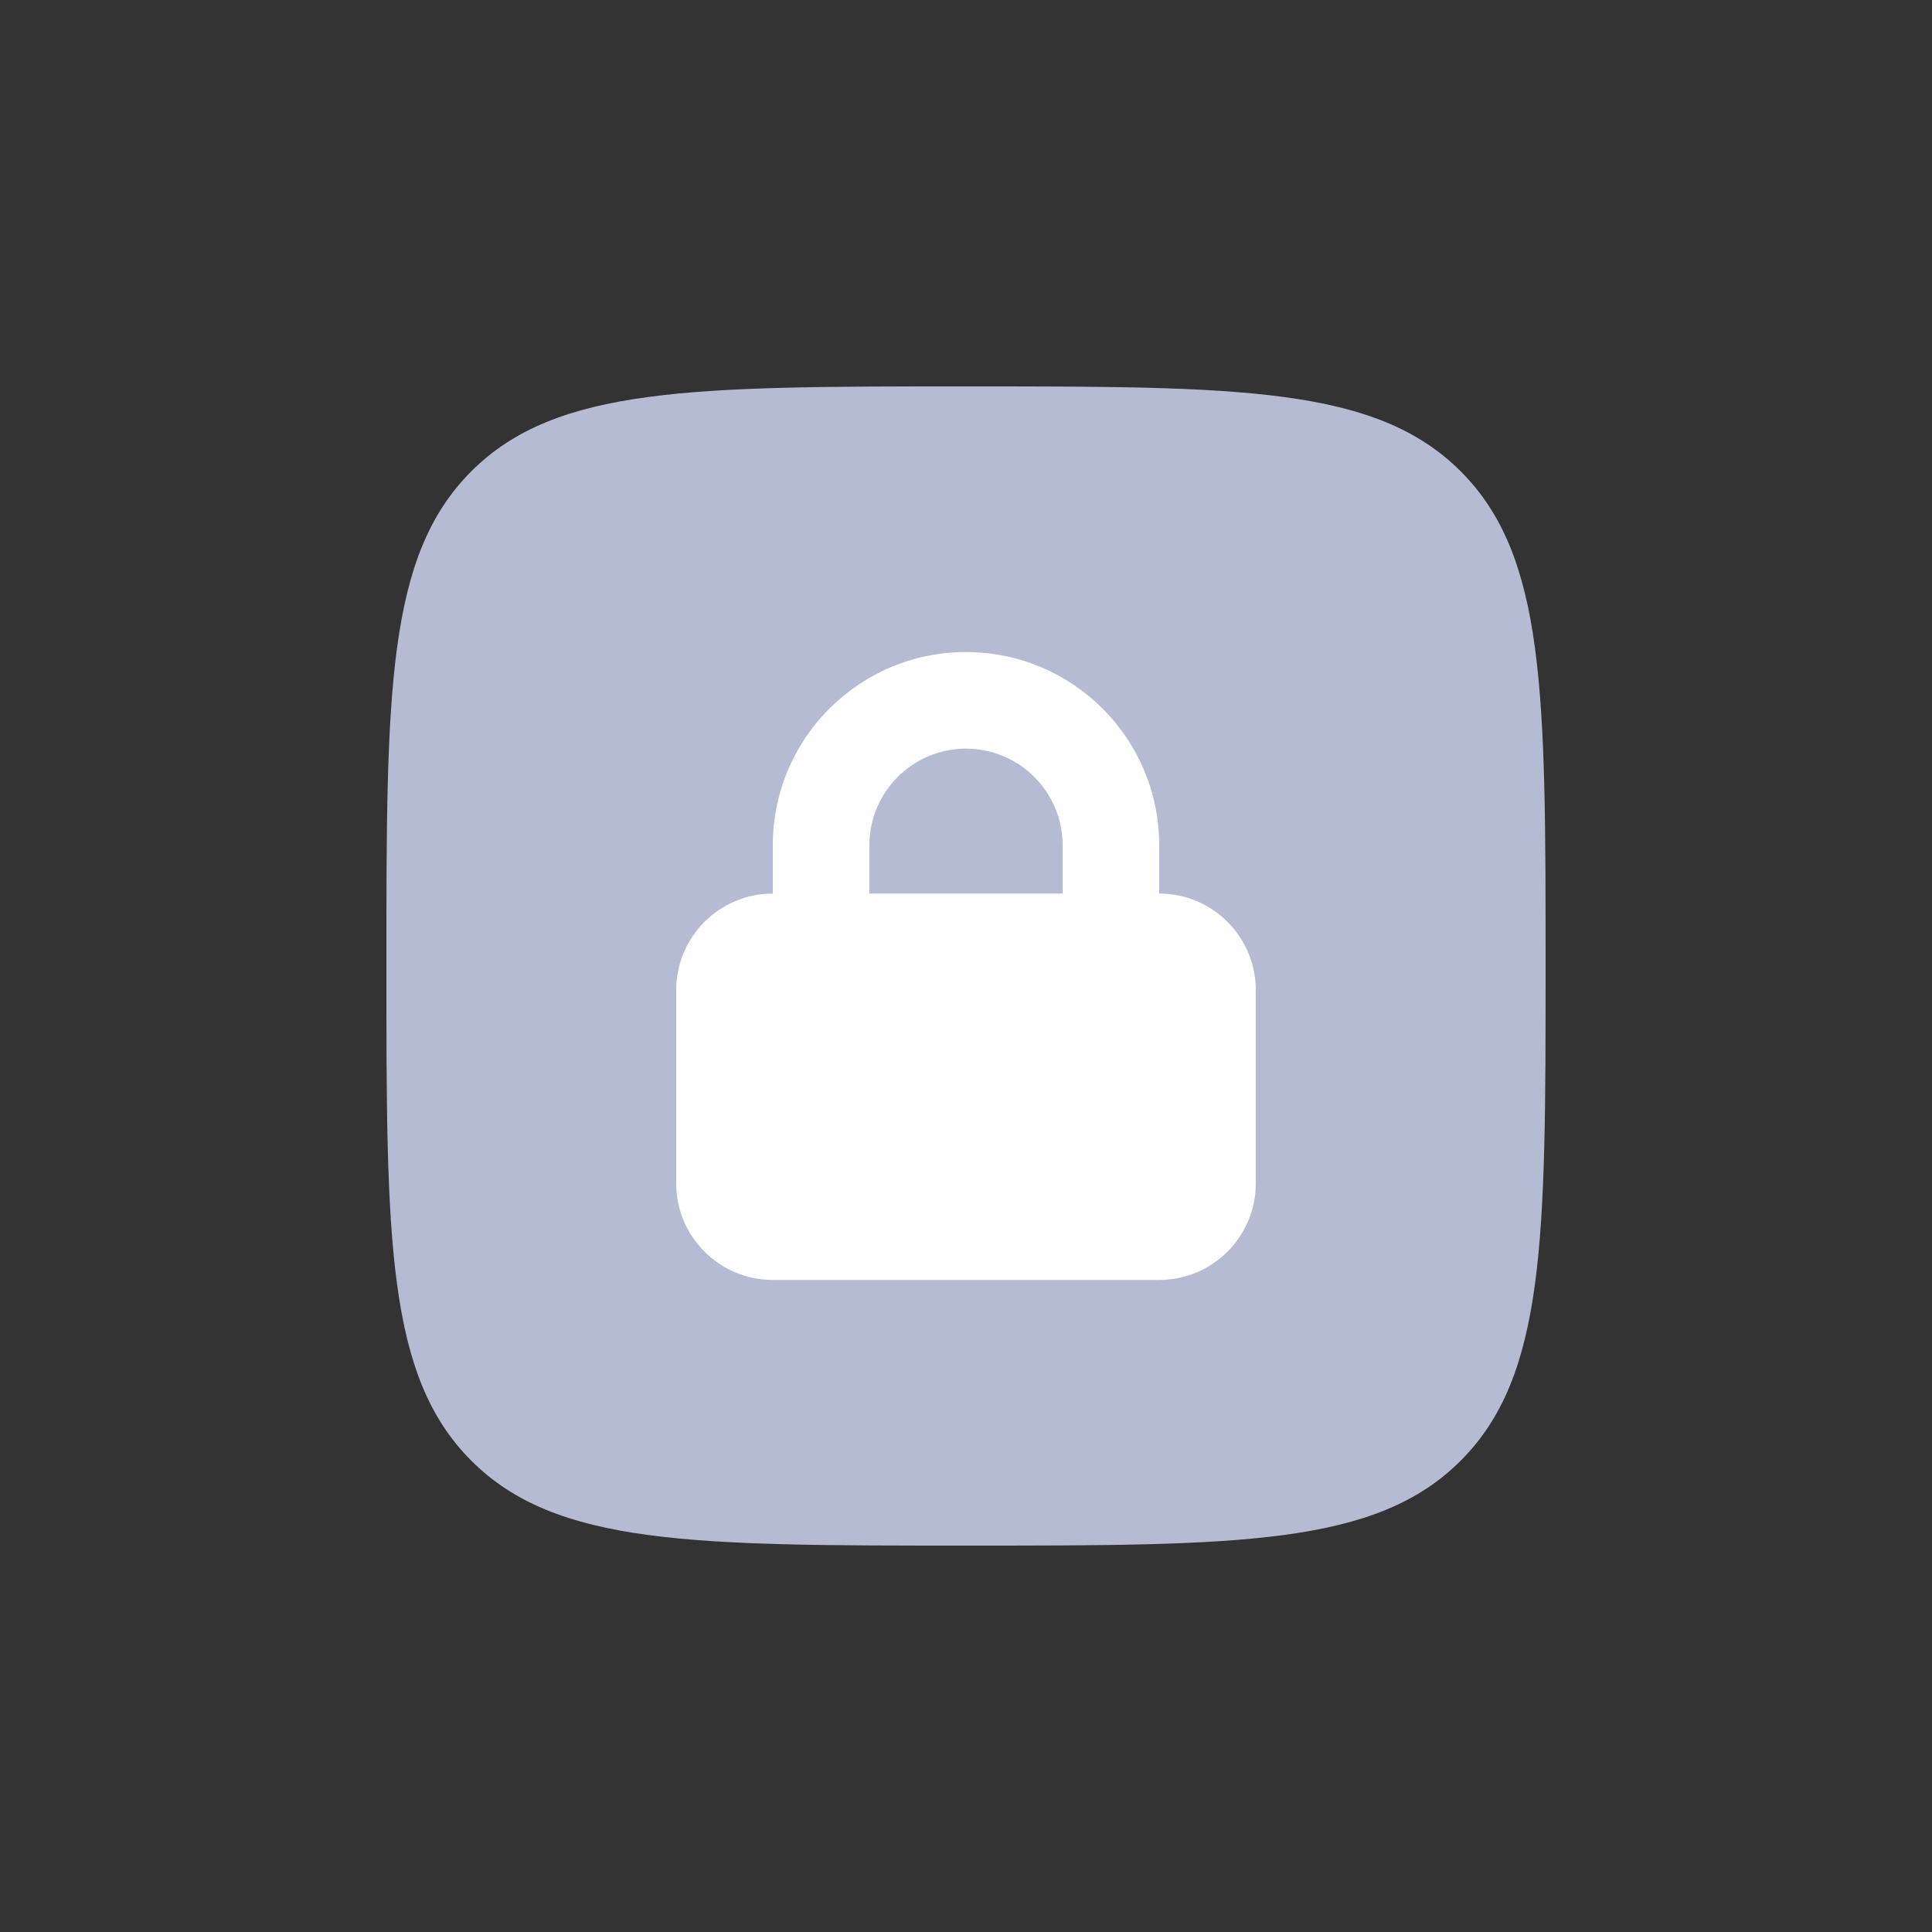 <svg width="20" height="20" viewBox="0 0 20 20" fill="none" xmlns="http://www.w3.org/2000/svg">
<rect x="0" y="0" width="20" height="20" fill="#333333" stroke="none"/>
<path d="M10 4C12.828 4 14.242 4 15.121 4.879C16 5.758 16 7.172 16 10C16 12.828 16 14.242 15.121 15.121C14.242 16 12.828 16 10 16C7.172 16 5.758 16 4.879 15.121C4 14.242 4 12.828 4 10C4 7.172 4 5.758 4.879 4.879C5.758 4 7.172 4 10 4Z" fill="#B5BBD3"/>
<path d="M10 6.75C11.105 6.75 12 7.645 12 8.75V9.25C12.552 9.25 13 9.698 13 10.25V12.25C13 12.802 12.552 13.25 12 13.25H8C7.448 13.25 7 12.802 7 12.25V10.25C7 9.698 7.448 9.25 8 9.25V8.75C8 7.645 8.895 6.75 10 6.75ZM10 7.75C9.448 7.75 9 8.198 9 8.75V9.25H11V8.75C11 8.198 10.552 7.75 10 7.75Z" fill="white"/>
</svg>
